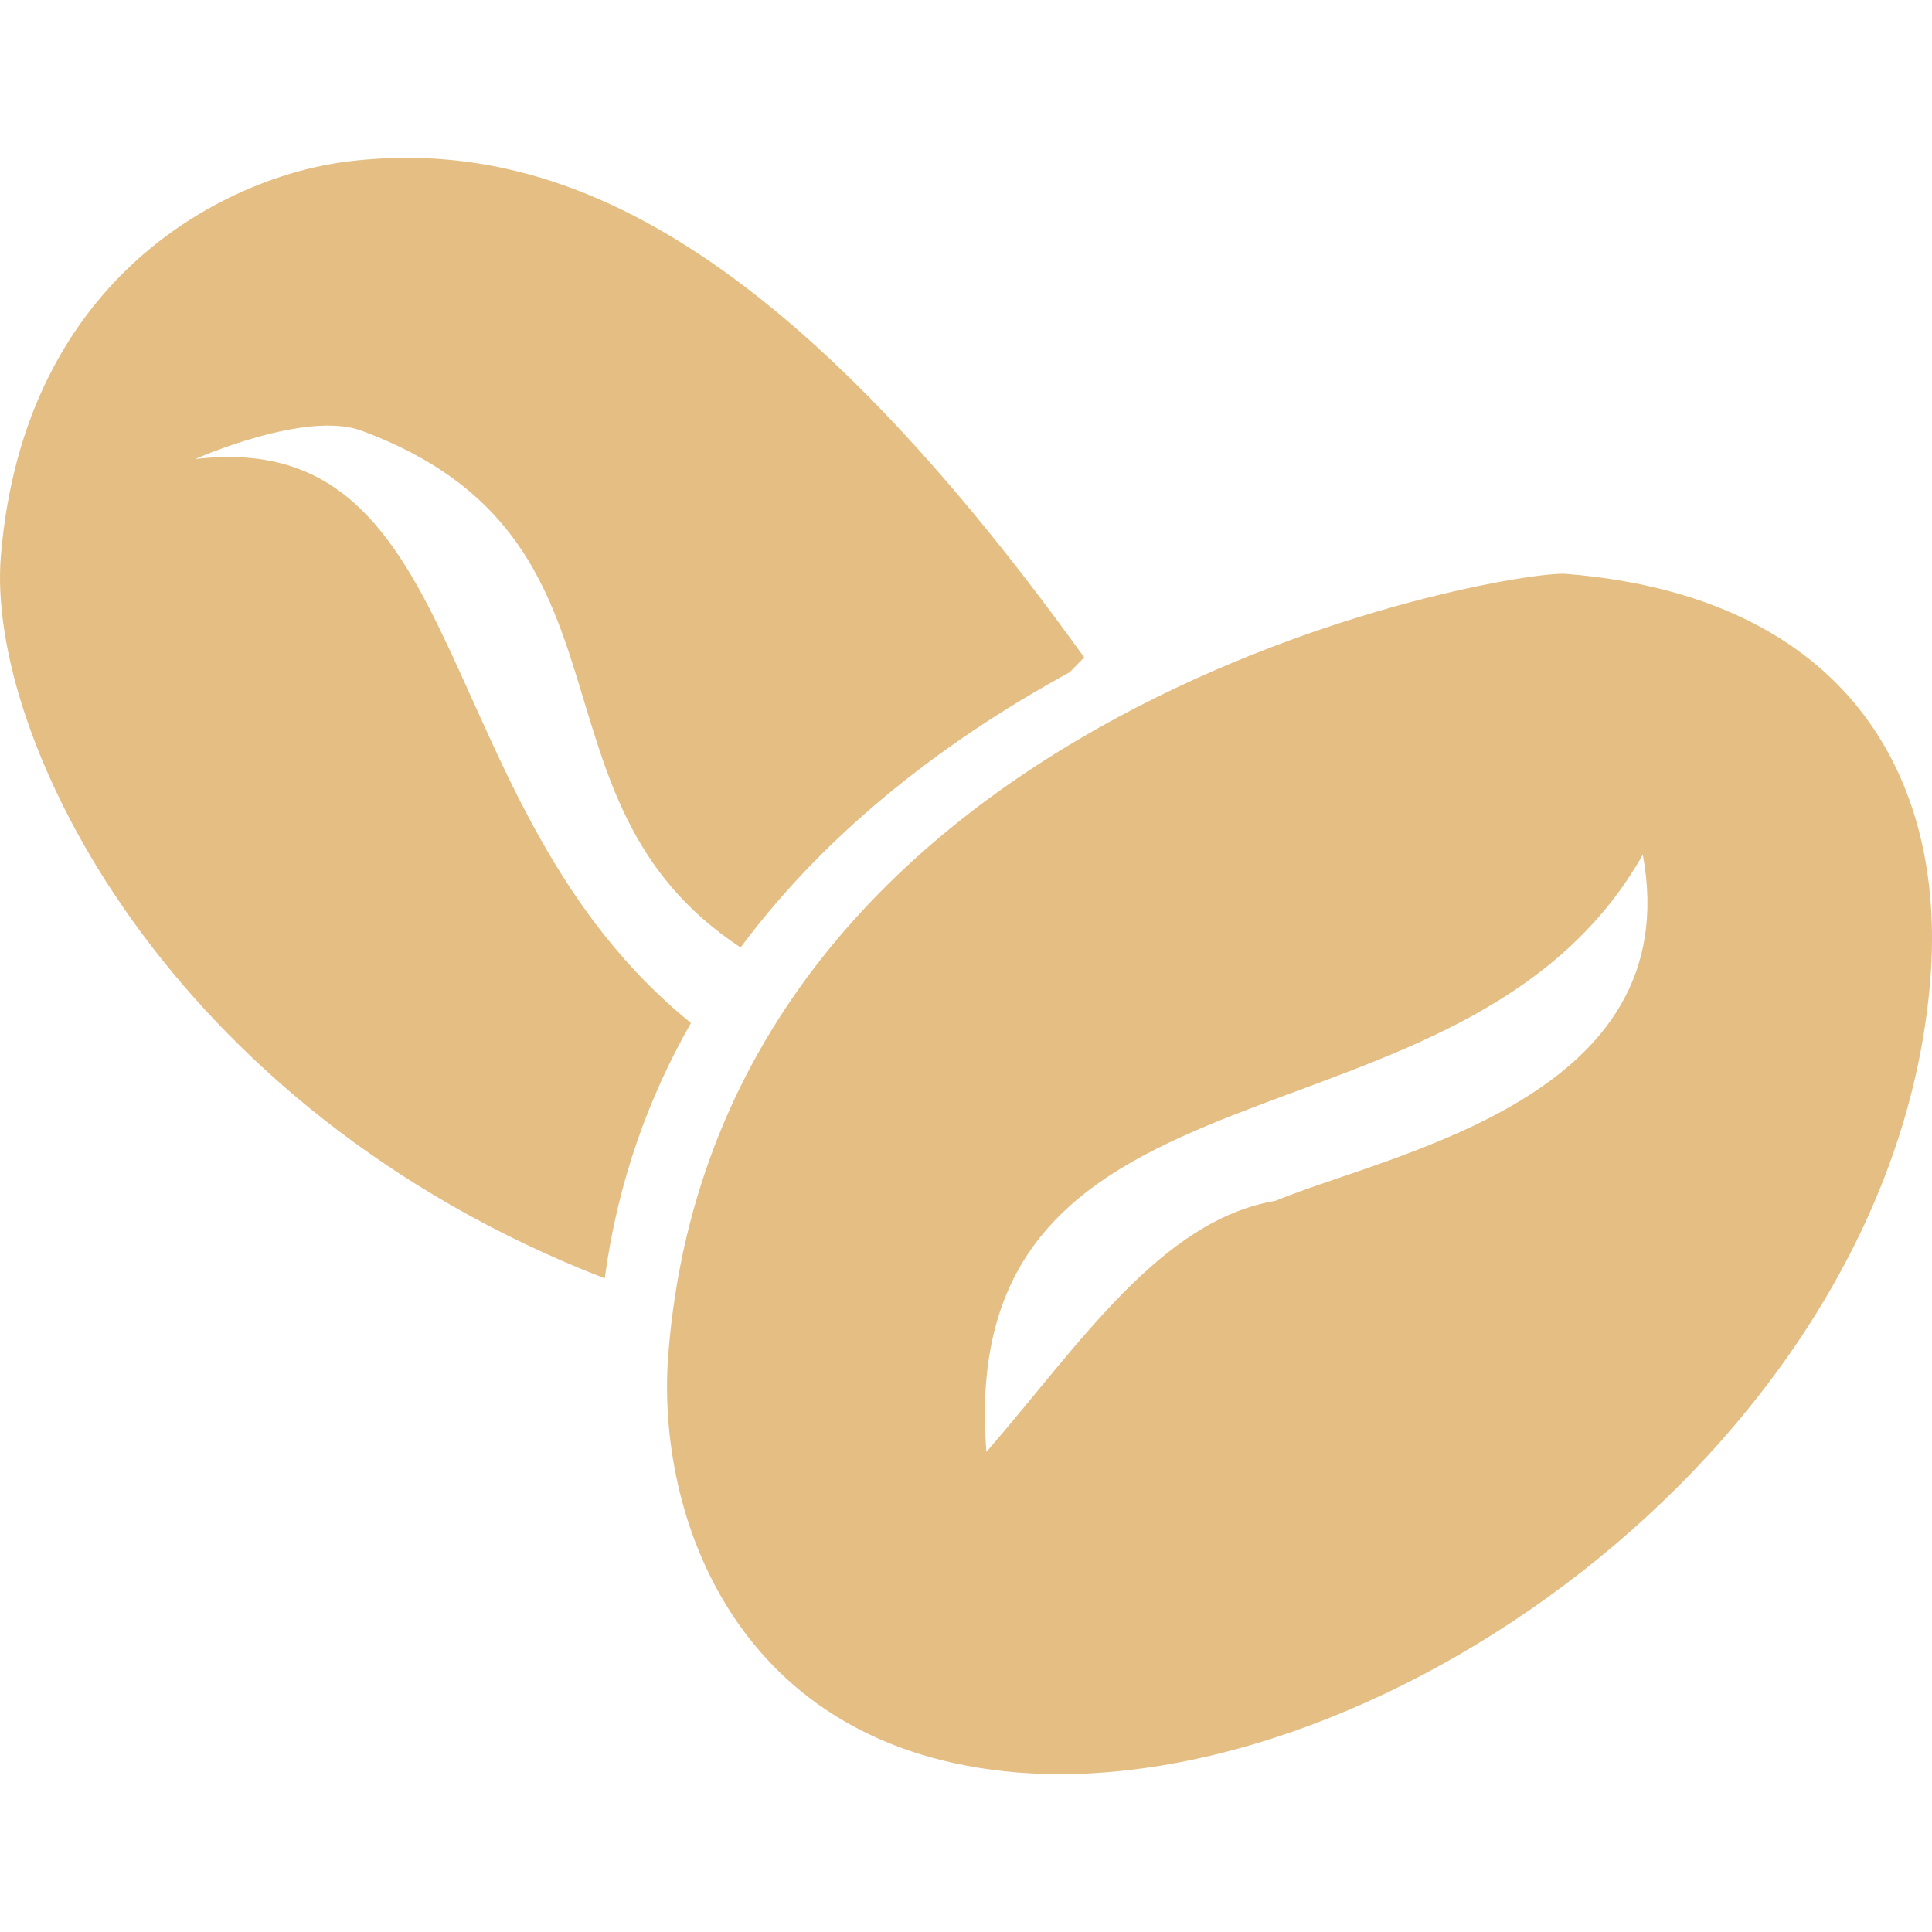 <?xml version="1.0" encoding="utf-8"?>
<!DOCTYPE svg PUBLIC "-//W3C//DTD SVG 1.1//EN" "http://www.w3.org/Graphics/SVG/1.1/DTD/svg11.dtd">
<svg version="1.1" id="home_beans" xmlns="http://www.w3.org/2000/svg" xmlns:xlink="http://www.w3.org/1999/xlink" x="0px" y="0px"
	 width="55px" height="55px" viewBox="0 0 55 55" enable-background="new 0 0 55 55" xml:space="preserve">
<path fill="#E5BE83" d="M19.025,38.548c-0.363,4.589,1.926,11.259,9.946,11.911c10.418,0.838,24.945-9.506,25.983-22.593
	c0.452-5.723-2.364-10.883-10.375-11.53C42.973,16.21,20.489,20.052,19.025,38.548z M36.311,34.184
	c-3.276,0.56-5.568,4.078-8.23,7.15c-0.942-11.966,13.59-7.995,18.686-17.003C48.051,31.257,39.643,32.811,36.311,34.184z
	 M30.451,19.138l0.414-0.423C22.164,6.61,15.722,3.895,9.906,4.596C6.541,5.003,0.683,7.797,0.024,15.839
	c-0.42,5.106,4.69,15.702,17.191,20.554c0.369-2.742,1.247-5.156,2.455-7.271c-7.591-6.136-6.103-17.012-14.114-16.053
	c0,0,3.146-1.403,4.746-0.804c8.268,3.069,4.386,10.511,10.782,14.707C23.677,23.484,27.153,20.937,30.451,19.138z"/>
</svg>
